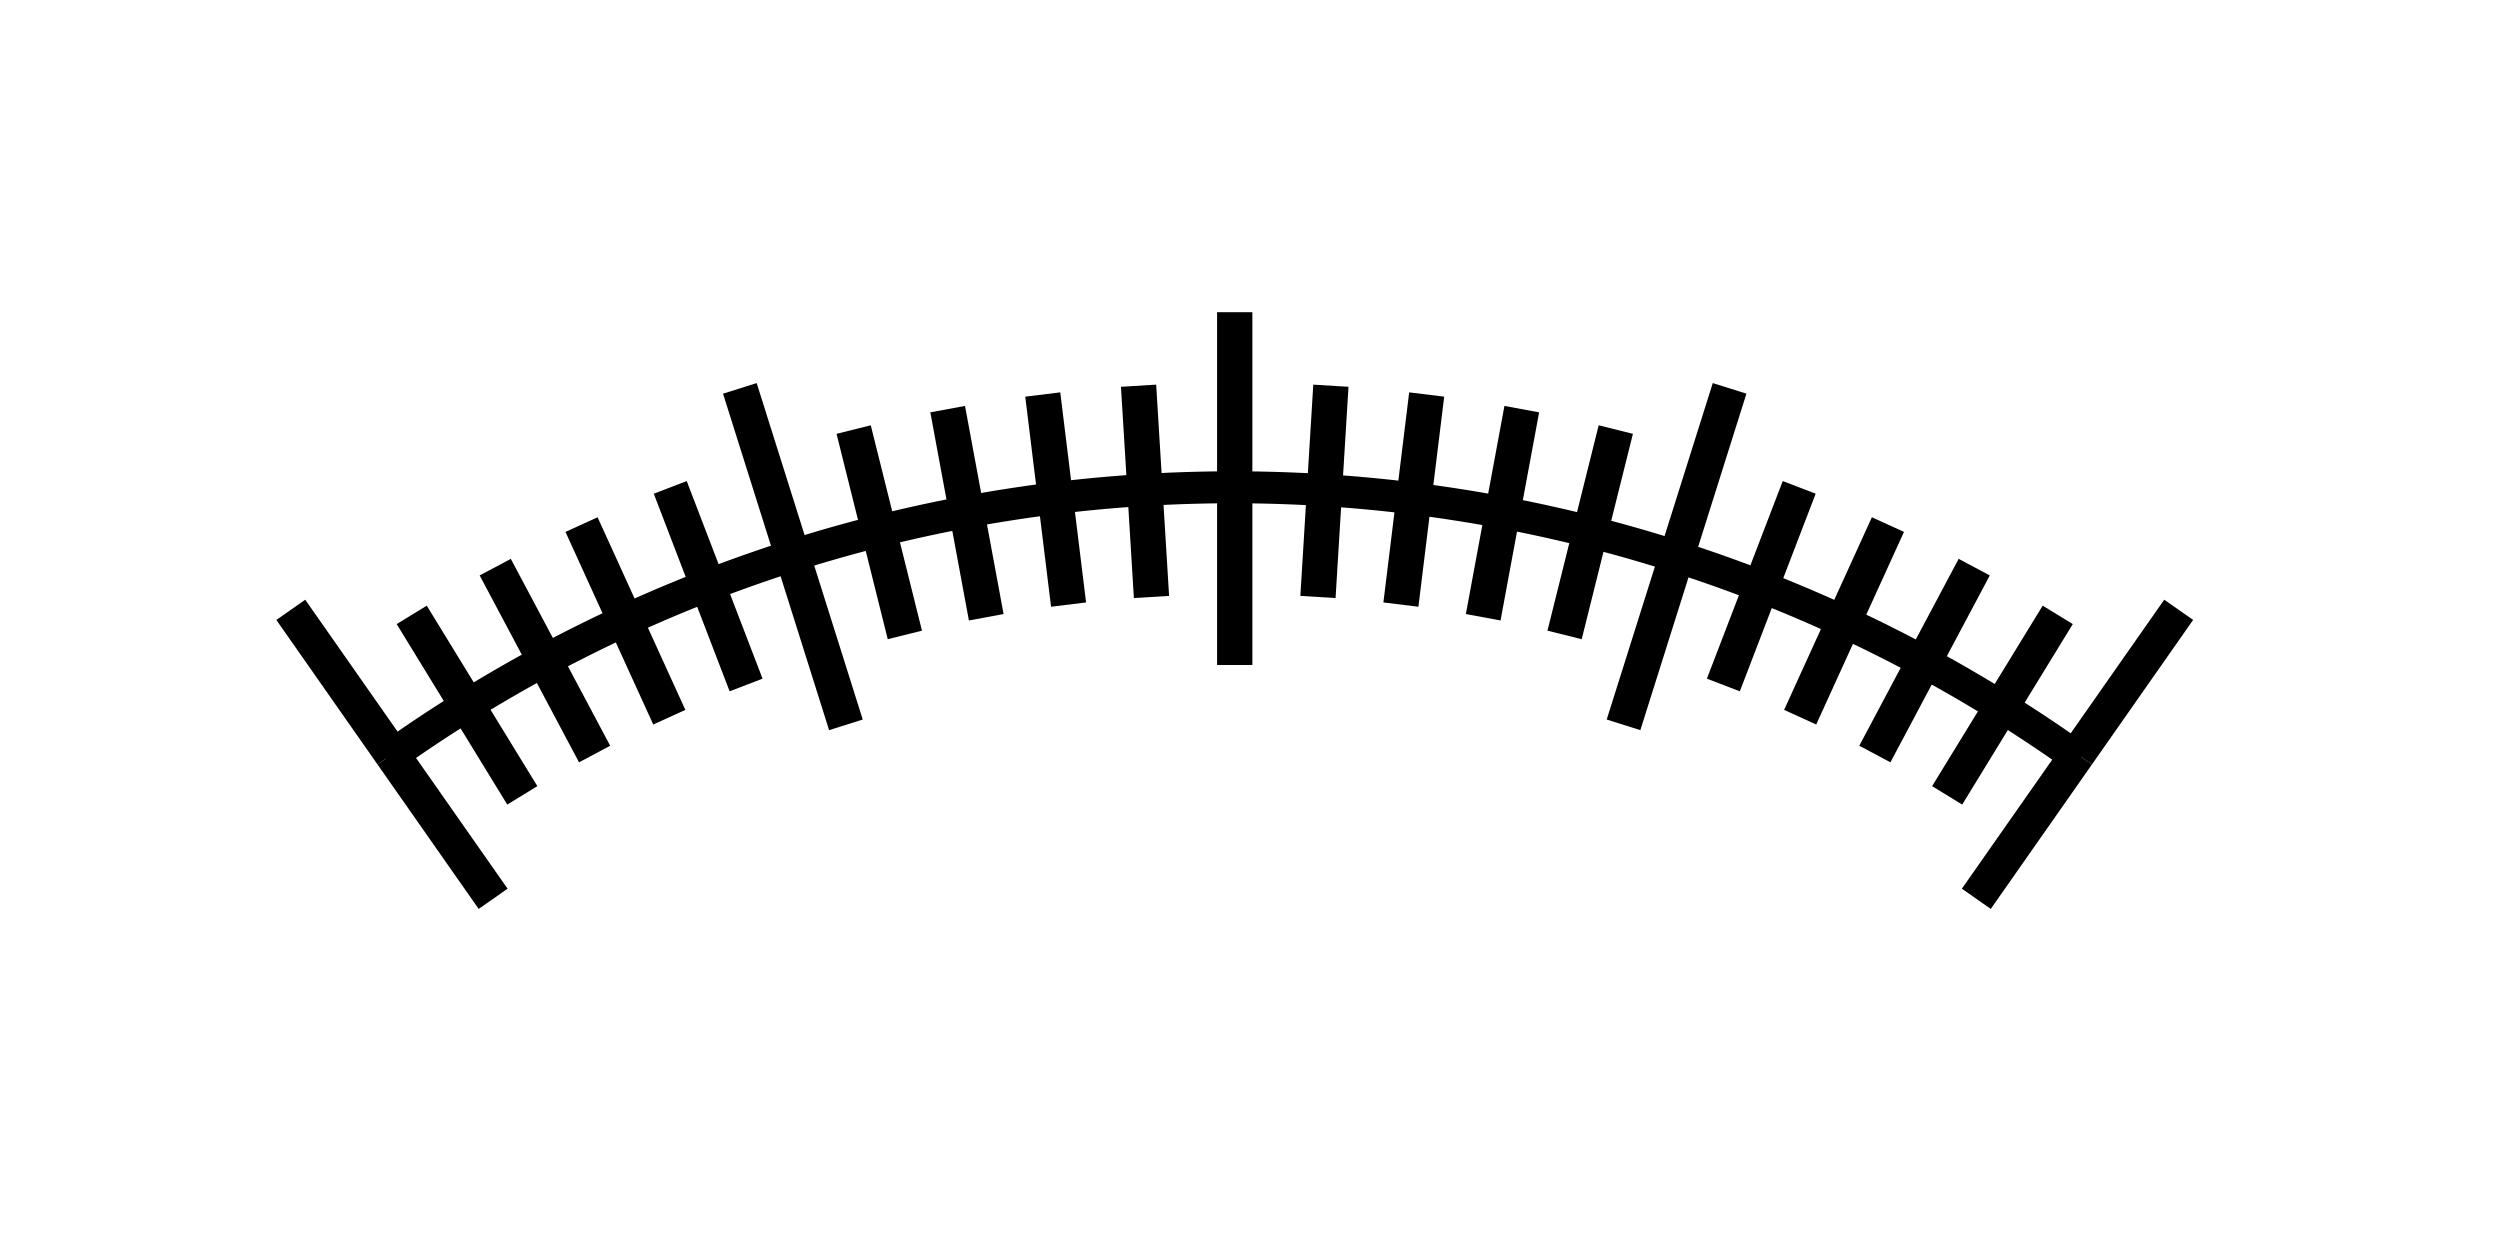 <?xml version="1.0" encoding="UTF-8" standalone="no"?>

<svg xmlns="http://www.w3.org/2000/svg" version="1.1"
  width="141.732" height="70.866" id="svg2">

  <path
     style="fill:none;stroke:#000000;stroke-width:1.772;stroke-linecap:round;stroke-linejoin:round;stroke-miterlimit:4;stroke-opacity:1;stroke-dasharray:none"
     id="path3223"
     d="m 141.46,217.222 a 78.906,80.469 0 0 1 90.518,0"
     transform="matrix(1.044,0,0,1.023,-125.037,-179.705)" />
<line x1="22.221" y1="42.765" x2="16.485" y2="34.573" style="stroke:black;stroke-width:2;" />
<line x1="26.476" y1="39.975" x2="23.341" y2="34.859" style="stroke:black;stroke-width:2;" />
<line x1="30.893" y1="37.45" x2="28.076" y2="32.153" style="stroke:black;stroke-width:2;" />
<line x1="35.456" y1="35.2" x2="32.968" y2="29.74" style="stroke:black;stroke-width:2;" />
<line x1="40.148" y1="33.233" x2="37.998" y2="27.631" style="stroke:black;stroke-width:2;" />
<line x1="44.951" y1="31.555" x2="41.944" y2="22.018" style="stroke:black;stroke-width:2;" />
<line x1="49.848" y1="30.174" x2="48.396" y2="24.353" style="stroke:black;stroke-width:2;" />
<line x1="54.82" y1="29.095" x2="53.726" y2="23.195" style="stroke:black;stroke-width:2;" />
<line x1="59.848" y1="28.321" x2="59.117" y2="22.366" style="stroke:black;stroke-width:2;" />
<line x1="64.915" y1="27.855" x2="64.548" y2="21.867" style="stroke:black;stroke-width:2;" />
<line x1="70" y1="27.7" x2="70" y2="17.7" style="stroke:black;stroke-width:2;" />
<line x1="75.085" y1="27.855" x2="75.452" y2="21.867" style="stroke:black;stroke-width:2;" />
<line x1="80.152" y1="28.321" x2="80.883" y2="22.366" style="stroke:black;stroke-width:2;" />
<line x1="85.18" y1="29.095" x2="86.274" y2="23.195" style="stroke:black;stroke-width:2;" />
<line x1="90.152" y1="30.174" x2="91.604" y2="24.353" style="stroke:black;stroke-width:2;" />
<line x1="95.049" y1="31.555" x2="98.056" y2="22.018" style="stroke:black;stroke-width:2;" />
<line x1="99.852" y1="33.233" x2="102.002" y2="27.631" style="stroke:black;stroke-width:2;" />
<line x1="104.544" y1="35.2" x2="107.032" y2="29.74" style="stroke:black;stroke-width:2;" />
<line x1="109.107" y1="37.45" x2="111.924" y2="32.153" style="stroke:black;stroke-width:2;" />
<line x1="113.524" y1="39.975" x2="116.659" y2="34.859" style="stroke:black;stroke-width:2;" />
<line x1="117.779" y1="42.765" x2="123.515" y2="34.573" style="stroke:black;stroke-width:2;" />
<line x1="22.221" y1="42.765" x2="27.957" y2="50.956" style="stroke:black;stroke-width:2;" />
<line x1="26.476" y1="39.975" x2="29.611" y2="45.091" style="stroke:black;stroke-width:2;" />
<line x1="30.893" y1="37.45" x2="33.71" y2="42.748" style="stroke:black;stroke-width:2;" />
<line x1="35.456" y1="35.2" x2="37.944" y2="40.66" style="stroke:black;stroke-width:2;" />
<line x1="40.148" y1="33.233" x2="42.298" y2="38.834" style="stroke:black;stroke-width:2;" />
<line x1="44.951" y1="31.555" x2="47.958" y2="41.093" style="stroke:black;stroke-width:2;" />
<line x1="49.848" y1="30.174" x2="51.299" y2="35.996" style="stroke:black;stroke-width:2;" />
<line x1="54.82" y1="29.095" x2="55.913" y2="34.994" style="stroke:black;stroke-width:2;" />
<line x1="59.848" y1="28.321" x2="60.58" y2="34.276" style="stroke:black;stroke-width:2;" />
<line x1="64.915" y1="27.855" x2="65.281" y2="33.844" style="stroke:black;stroke-width:2;" />
<line x1="70" y1="27.7" x2="70" y2="37.7" style="stroke:black;stroke-width:2;" />
<line x1="75.085" y1="27.855" x2="74.719" y2="33.844" style="stroke:black;stroke-width:2;" />
<line x1="80.152" y1="28.321" x2="79.421" y2="34.276" style="stroke:black;stroke-width:2;" />
<line x1="85.18" y1="29.095" x2="84.087" y2="34.994" style="stroke:black;stroke-width:2;" />
<line x1="90.152" y1="30.174" x2="88.701" y2="35.996" style="stroke:black;stroke-width:2;" />
<line x1="95.049" y1="31.555" x2="92.042" y2="41.093" style="stroke:black;stroke-width:2;" />
<line x1="99.852" y1="33.233" x2="97.702" y2="38.834" style="stroke:black;stroke-width:2;" />
<line x1="104.544" y1="35.2" x2="102.056" y2="40.66" style="stroke:black;stroke-width:2;" />
<line x1="109.107" y1="37.45" x2="106.29" y2="42.748" style="stroke:black;stroke-width:2;" />
<line x1="113.524" y1="39.975" x2="110.389" y2="45.091" style="stroke:black;stroke-width:2;" />
<line x1="117.779" y1="42.765" x2="112.043" y2="50.956" style="stroke:black;stroke-width:2;" />

</svg>
